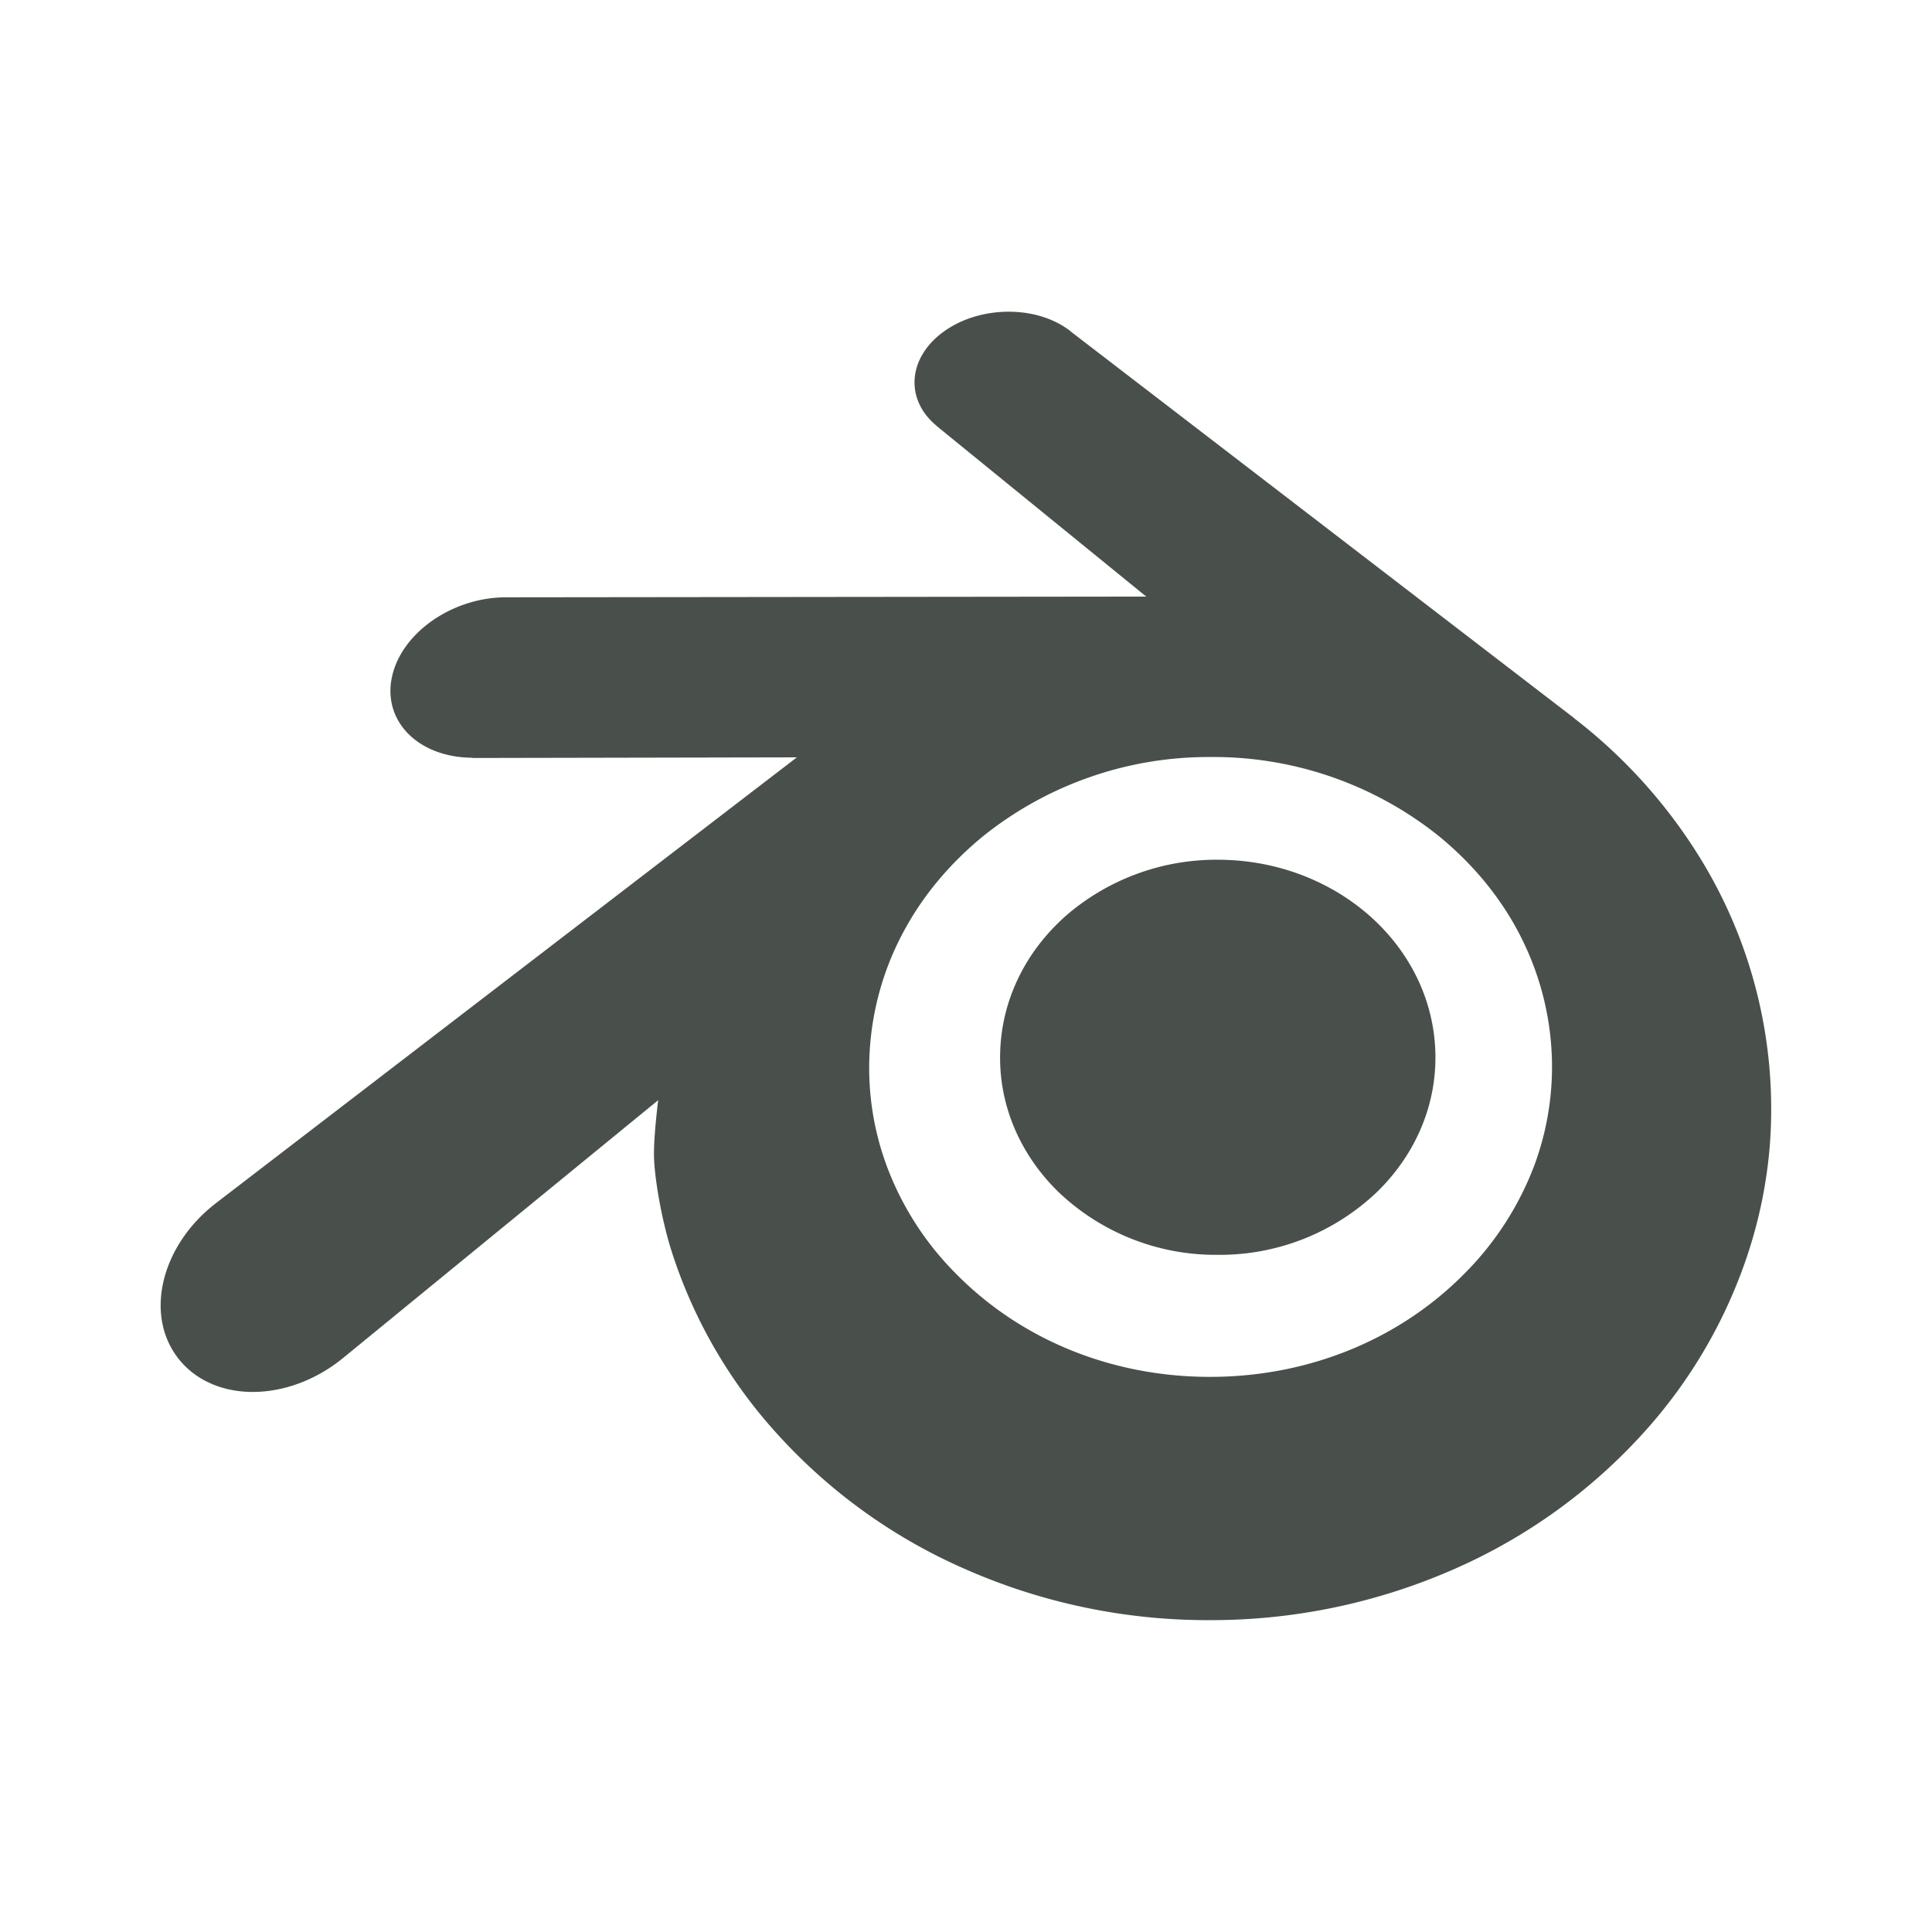 <!DOCTYPE svg PUBLIC "-//W3C//DTD SVG 1.1//EN" "http://www.w3.org/Graphics/SVG/1.1/DTD/svg11.dtd">
<!-- Uploaded to: SVG Repo, www.svgrepo.com, Transformed by: SVG Repo Mixer Tools -->
<svg fill="#49504b" width="800px" height="800px" viewBox="0 0 24 24" xmlns="http://www.w3.org/2000/svg">
<g id="SVGRepo_bgCarrier" stroke-width="0"/>
<g id="SVGRepo_tracerCarrier" stroke-linecap="round" stroke-linejoin="round"/>
<g id="SVGRepo_iconCarrier">
<path d="M12.427 13.011c.037-.667.363-1.254.856-1.671a2.855 2.855 0 0 1 1.844-.66c.71 0 1.36.25 1.845.66.492.417.819 1.005.856 1.671.038.686-.237 1.323-.721 1.795a2.829 2.829 0 0 1-1.979.782 2.83 2.83 0 0 1-1.981-.782c-.483-.472-.759-1.109-.72-1.795z"/>
<path d="M8.124 14.361c.005.26.089.767.213 1.164a6.156 6.156 0 0 0 1.328 2.299 6.833 6.833 0 0 0 2.323 1.667 7.465 7.465 0 0 0 3.05.635 7.495 7.495 0 0 0 3.051-.645 6.913 6.913 0 0 0 2.321-1.675 6.196 6.196 0 0 0 1.326-2.303 5.76 5.76 0 0 0 .25-1.285 5.942 5.942 0 0 0-.888-3.594 6.496 6.496 0 0 0-1.545-1.703l.001-.001-6.249-4.799-.016-.014c-.411-.314-1.101-.313-1.551.002-.457.319-.508.846-.104 1.18l-.001.001 2.606 2.121-7.943.009h-.012c-.656 0-1.287.432-1.412.976-.128.555.318 1.015 1.001 1.017l-.001.003 4.027-.008-7.188 5.516-.027.021c-.677.519-.896 1.382-.47 1.929.434.556 1.354.556 2.04.002l3.922-3.209c.001 0-.056.433-.052.694zm10.078 1.45c-.808.824-1.938 1.291-3.163 1.293-1.226.002-2.356-.461-3.165-1.283a3.739 3.739 0 0 1-.864-1.352 3.503 3.503 0 0 1-.199-1.511c.044-.505.193-.987.434-1.422.236-.429.562-.815.962-1.144a4.477 4.477 0 0 1 2.832-.988 4.478 4.478 0 0 1 2.832.98c.399.326.725.711.961 1.139.24.436.39.916.434 1.421a3.52 3.52 0 0 1-.198 1.511 3.804 3.804 0 0 1-.866 1.356z"/>
</g>
</svg>